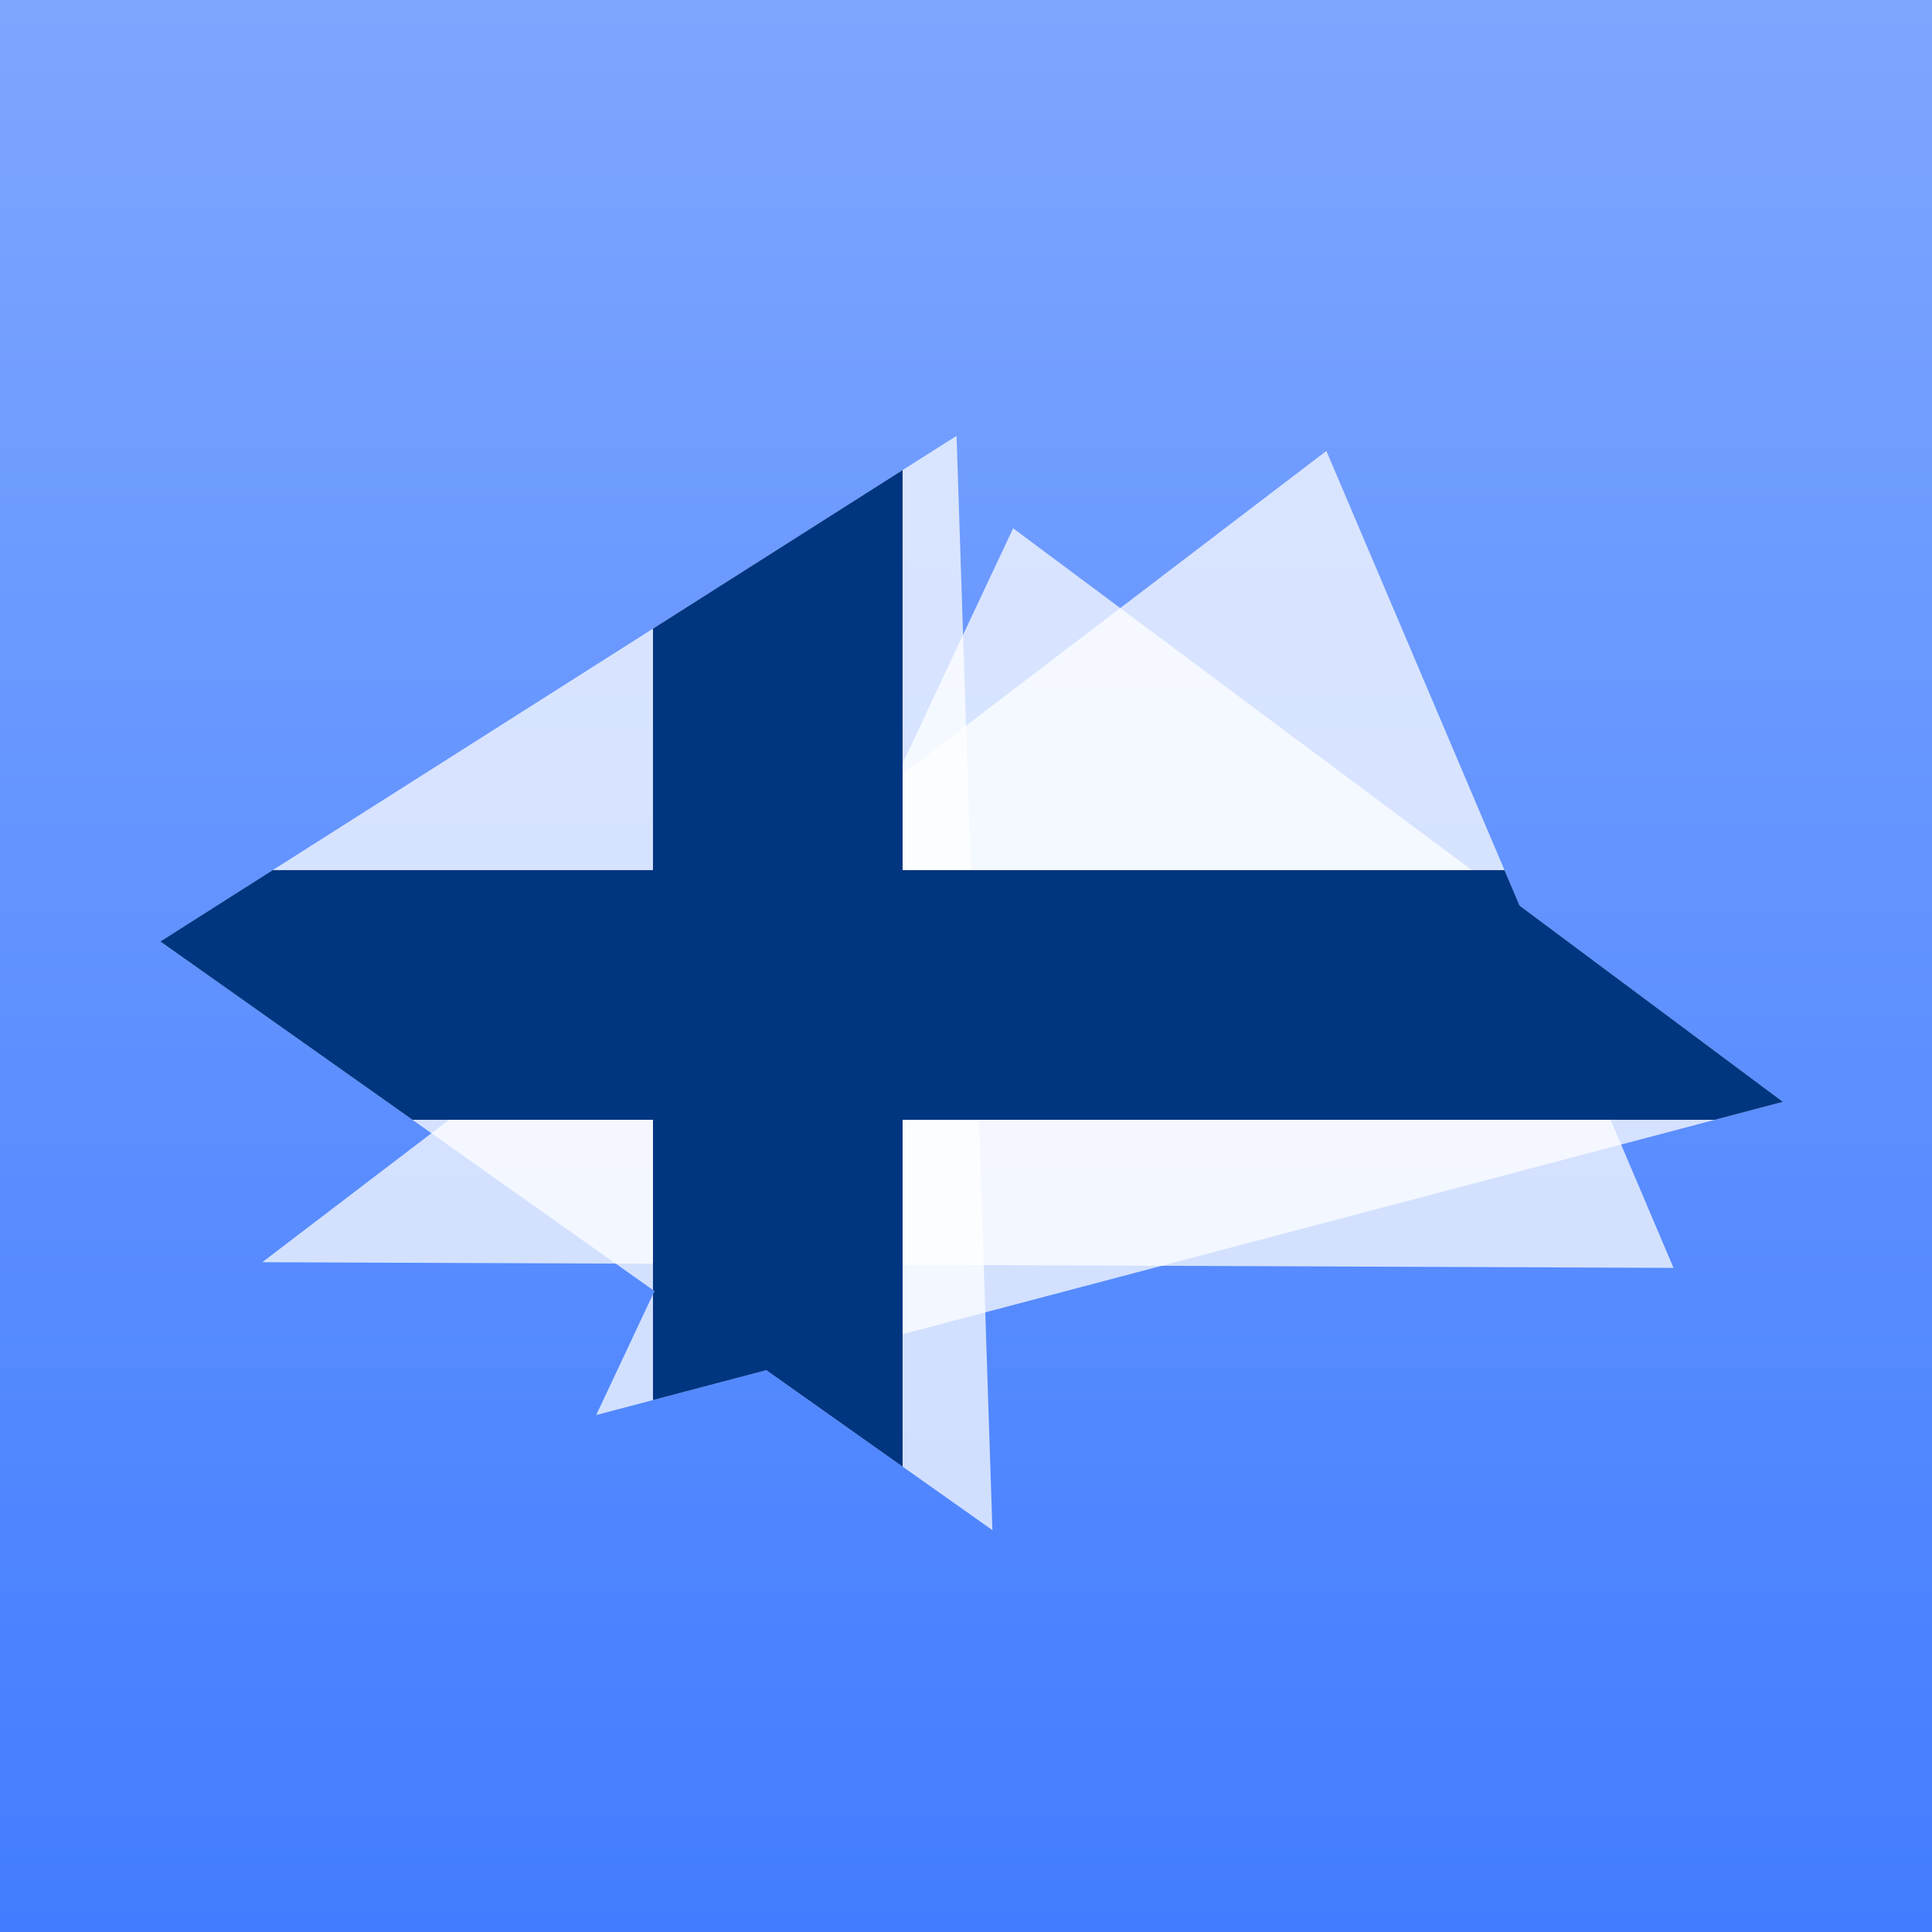 <?xml version="1.0" encoding="UTF-8" standalone="no"?>
<svg
   xmlns:dc="http://purl.org/dc/elements/1.1/"
   xmlns:cc="http://creativecommons.org/ns#"
   xmlns:rdf="http://www.w3.org/1999/02/22-rdf-syntax-ns#"
   xmlns:svg="http://www.w3.org/2000/svg"
   xmlns="http://www.w3.org/2000/svg"
   xmlns:xlink="http://www.w3.org/1999/xlink"
   xmlns:sodipodi="http://sodipodi.sourceforge.net/DTD/sodipodi-0.dtd"
   xmlns:inkscape="http://www.inkscape.org/namespaces/inkscape"
   id="SVGRoot"
   version="1.1"
   viewBox="0 0 64 64"
   height="64px"
   width="64px"
   sodipodi:docname="logo_fi.svg"
   inkscape:version="0.92.4 (5da689c313, 2019-01-14)">
  <rect x="0" y="0" width="64" height="64" fill="#333333" stroke="none"/>
  <sodipodi:namedview
     pagecolor="#ffffff"
     bordercolor="#666666"
     borderopacity="1"
     objecttolerance="10"
     gridtolerance="10"
     guidetolerance="10"
     inkscape:pageopacity="0"
     inkscape:pageshadow="2"
     inkscape:window-width="1822"
     inkscape:window-height="1051"
     id="namedview884"
     showgrid="false"
     inkscape:zoom="10.429825"
     inkscape:cx="34.168093"
     inkscape:cy="40.894056"
     inkscape:window-x="89"
     inkscape:window-y="-9"
     inkscape:window-maximized="1"
     inkscape:current-layer="layer1" />
  <defs
     id="defs851">
    <linearGradient
       id="linearGradient1533">
      <stop
         id="stop1529"
         offset="0"
         style="stop-color:#427dff;stop-opacity:1" />
      <stop
         id="stop1531"
         offset="1"
         style="stop-color:#7ea6ff;stop-opacity:1" />
    </linearGradient>
    <linearGradient
       gradientUnits="userSpaceOnUse"
       y2="0"
       x2="32.262"
       y1="64"
       x1="32.262"
       id="linearGradient1535"
       xlink:href="#linearGradient1533" />
  </defs>
  <g
     id="layer1">
    <rect
       y="0"
       x="0"
       height="64"
       width="64"
       id="rect1527"
       style="opacity:1;vector-effect:none;fill:url(#linearGradient1535);fill-opacity:1;stroke:none;stroke-width:6.047;stroke-linecap:butt;stroke-linejoin:miter;stroke-miterlimit:4;stroke-dasharray:none;stroke-dashoffset:0;stroke-opacity:1" />
    <g
       id="g1457">
      <path
         style="fill:#ffffff;stroke:none;stroke-width:1px;stroke-linecap:butt;stroke-linejoin:miter;stroke-opacity:1;fill-opacity:0.737"
         d="m 5.312,31.188 26.375,-16.75 1.188,36.25 z"
         id="path1416" />
      <path
         style="fill:#ffffff;stroke:none;stroke-width:1px;stroke-linecap:butt;stroke-linejoin:miter;stroke-opacity:1;fill-opacity:0.737"
         d="M 8.688,41.812 43.938,14.938 55.438,42 Z"
         id="path1418" />
      <path
         style="fill:#ffffff;stroke:none;stroke-width:1px;stroke-linecap:butt;stroke-linejoin:miter;stroke-opacity:1;fill-opacity:0.737"
         d="m 33.562,17.5 25.5,19 L 19.75,46.875 Z"
         id="path1420" />
    </g>
    <path
       style="fill:#003580;stroke-width:1"
       d="M 29.9 15.572 L 21.631 20.824 L 21.631 28.824 L 9.033 28.824 L 5.312 31.188 L 13.662 37.094 L 21.631 37.094 L 21.631 42.732 L 21.682 42.768 L 21.631 42.875 L 21.631 46.379 L 25.385 45.389 L 29.9 48.584 L 29.9 37.094 L 56.811 37.094 L 59.062 36.5 L 50.338 30 L 49.838 28.824 L 29.9 28.824 L 29.9 15.572 z "
       id="rect1437" />
  </g>
</svg>
